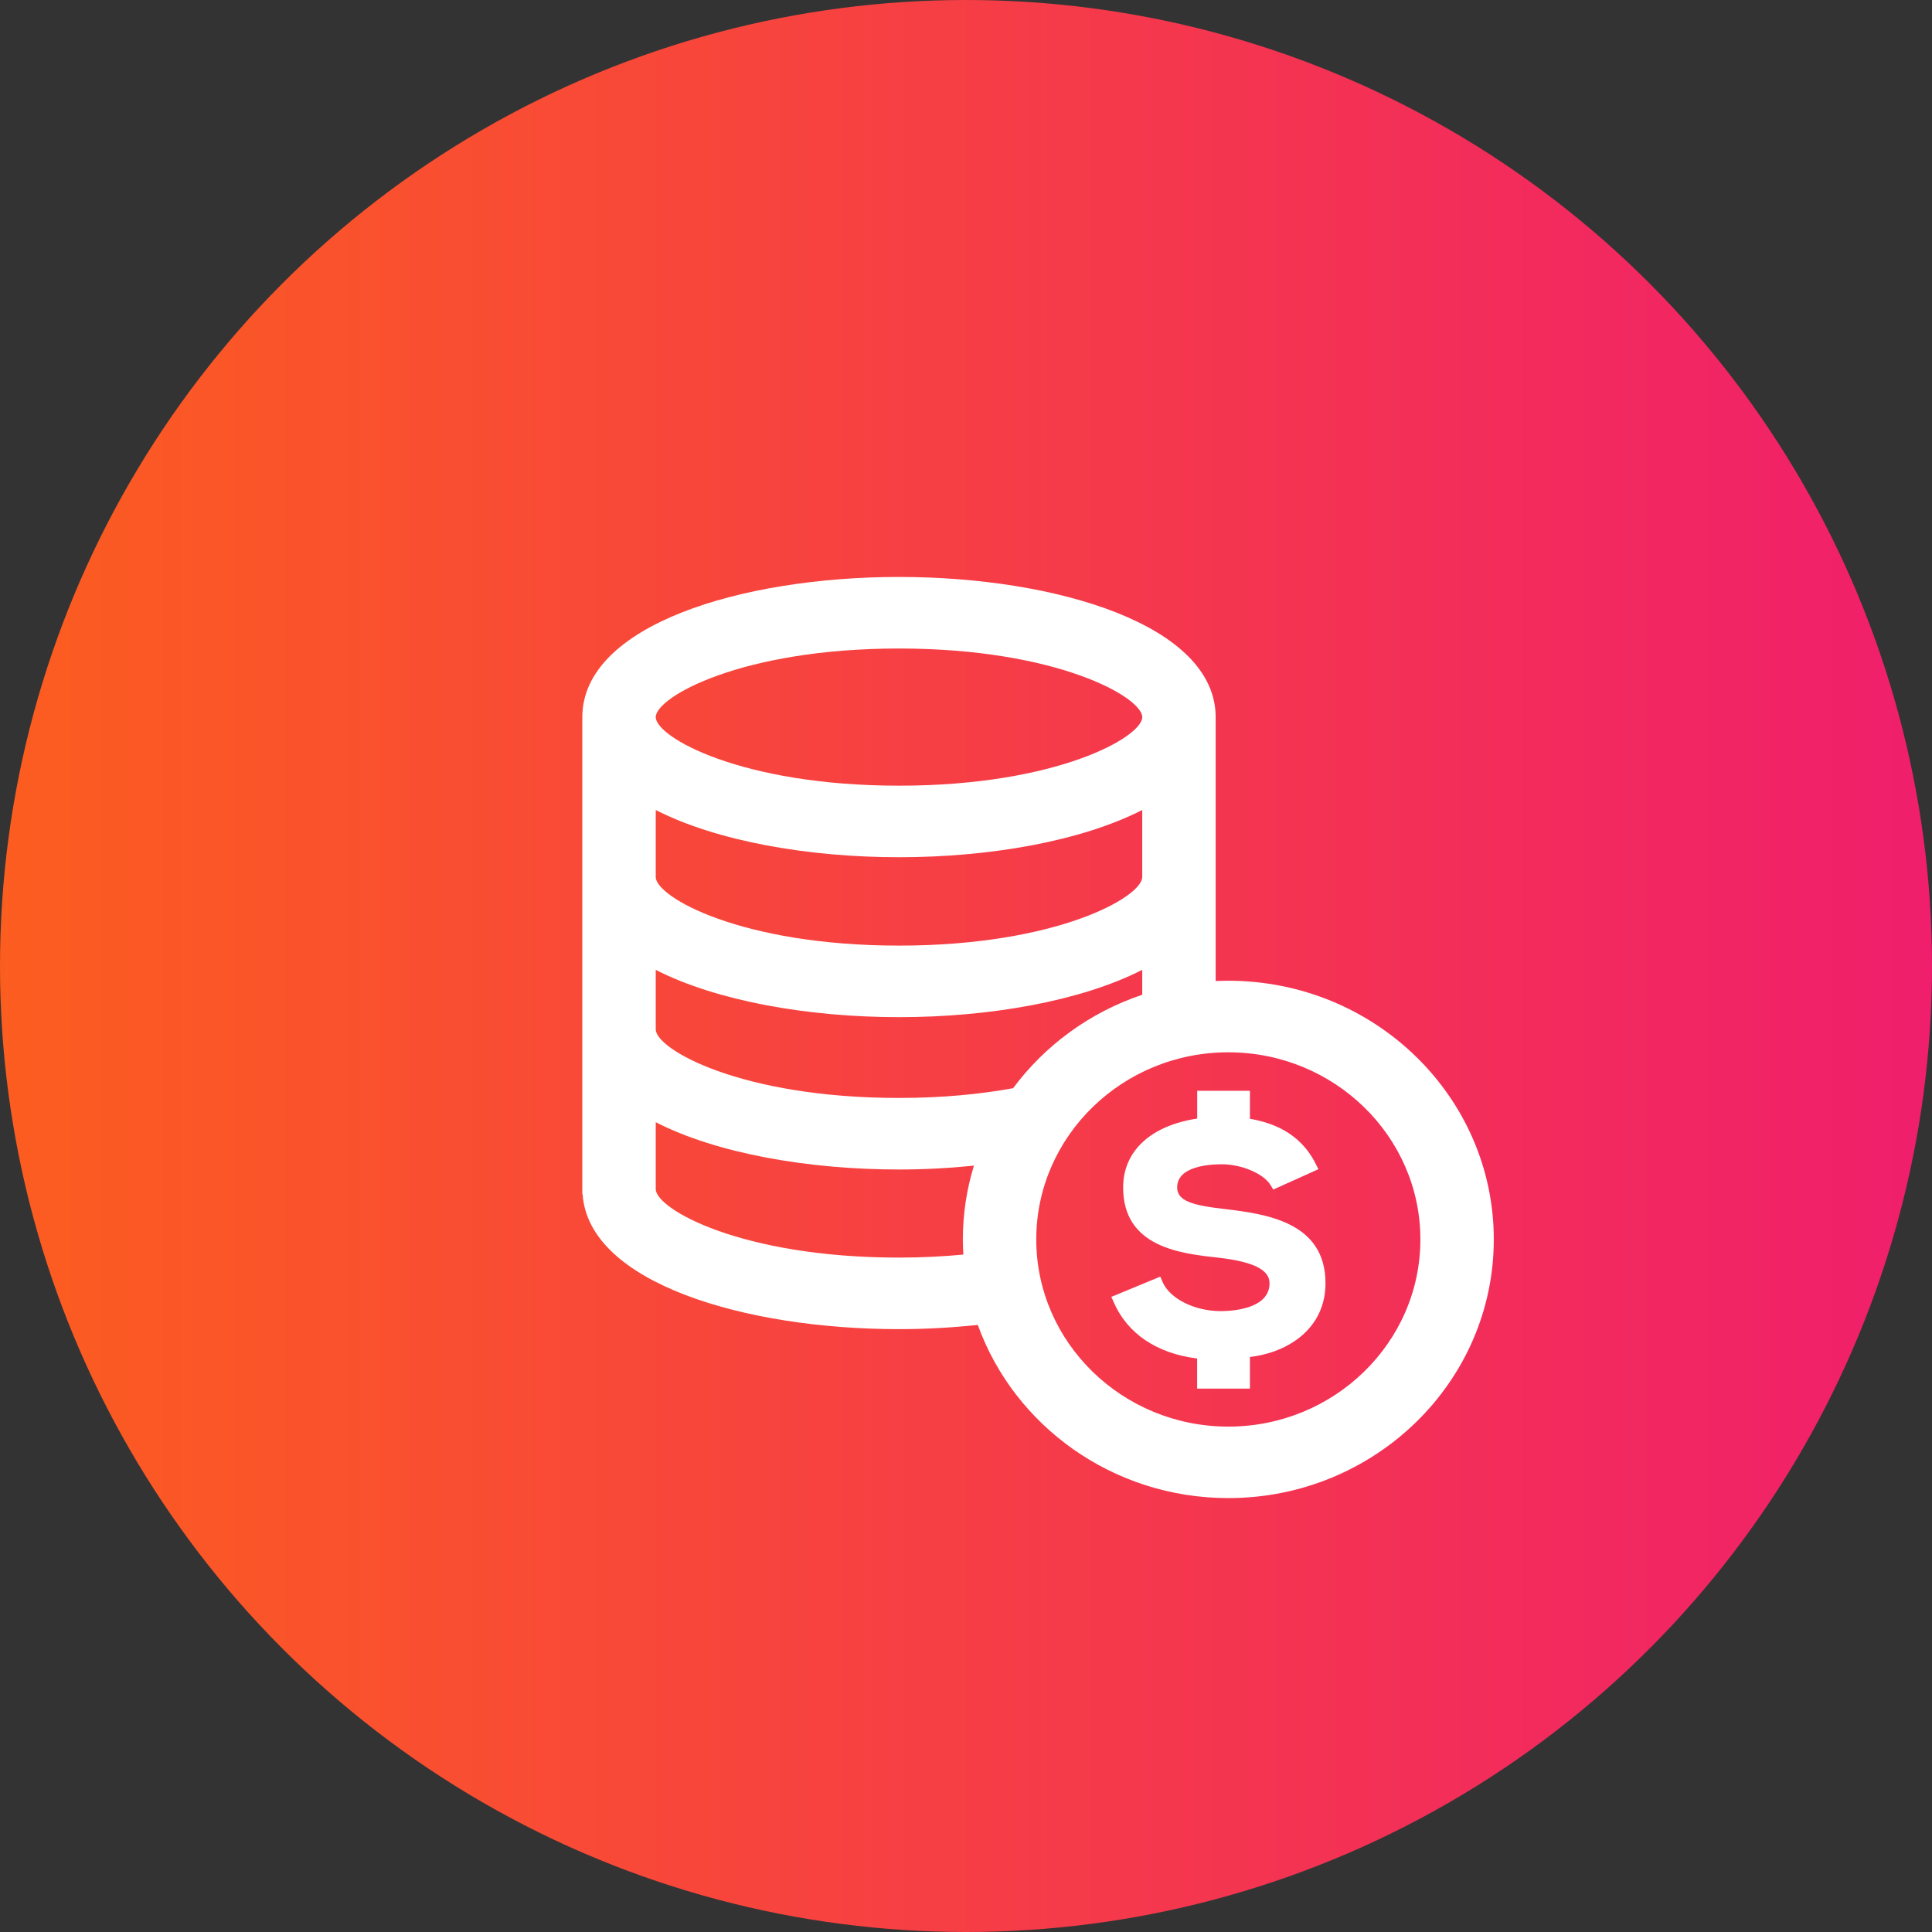 <?xml version="1.0" encoding="UTF-8"?>
<svg width="27px" height="27px" viewBox="0 0 27 27" version="1.1" xmlns="http://www.w3.org/2000/svg" xmlns:xlink="http://www.w3.org/1999/xlink">
    <rect x="0" y="0" width="27" height="27" fill="#333333" stroke="none"/>
    <!-- Generator: Sketch 60.1 (88133) - https://sketch.com -->
    <title>Group 5</title>
    <desc>Created with Sketch.</desc>
    <defs>
        <linearGradient x1="100%" y1="60.384%" x2="0%" y2="60.384%" id="linearGradient-1">
            <stop stop-color="#F01E6C" offset="0%"></stop>
            <stop stop-color="#FC5D1F" offset="100%"></stop>
        </linearGradient>
    </defs>
    <g id="Desktop" stroke="none" stroke-width="1" fill="none" fill-rule="evenodd">
        <g id="2.1-Navigation-Drawer---Full-Length---Mobile" transform="translate(-16, -775)">
            <g id="Group-6" transform="translate(0, 764)">
                <g id="Group-5" transform="translate(16, 11)">
                    <circle id="Oval-2" fill="url(#linearGradient-1)" cx="13.5" cy="13.5" r="13.5"></circle>
                    <g id="Group" transform="translate(8, 8)" fill="#FFFFFF" fill-rule="nonzero">
                        <path d="M9.166,5.706 C9.106,5.706 9.047,5.708 8.989,5.71 L8.989,2.022 C8.989,0.736 6.763,0.063 4.563,0.063 C2.364,0.063 0.138,0.736 0.138,2.022 L0.138,8.688 L0.142,8.688 C0.223,9.927 2.406,10.575 4.563,10.575 C4.934,10.575 5.304,10.554 5.665,10.516 C6.172,11.924 7.55,12.936 9.166,12.936 C11.212,12.936 12.876,11.315 12.876,9.321 C12.876,7.327 11.212,5.706 9.166,5.706 Z M4.564,1.063 C6.771,1.063 7.963,1.744 7.963,2.022 C7.963,2.3 6.771,2.98 4.564,2.98 C2.355,2.98 1.164,2.3 1.164,2.022 C1.164,1.744 2.355,1.063 4.564,1.063 Z M1.164,3.32 C2.018,3.756 3.295,3.98 4.564,3.98 C5.832,3.98 7.108,3.756 7.963,3.32 L7.963,4.256 C7.963,4.535 6.771,5.215 4.564,5.215 C2.355,5.215 1.164,4.535 1.164,4.256 L1.164,3.32 Z M1.164,5.554 C2.018,5.99 3.295,6.215 4.564,6.215 C5.832,6.215 7.108,5.99 7.963,5.554 L7.963,5.902 C7.231,6.147 6.603,6.609 6.158,7.208 C5.706,7.29 5.176,7.344 4.564,7.344 C2.355,7.344 1.164,6.664 1.164,6.385 L1.164,5.554 Z M4.564,9.575 C2.355,9.575 1.164,8.895 1.164,8.617 L1.164,7.683 C2.018,8.12 3.295,8.344 4.564,8.344 C4.915,8.344 5.267,8.325 5.611,8.29 C5.51,8.617 5.456,8.963 5.456,9.322 C5.456,9.393 5.459,9.463 5.463,9.533 C5.184,9.559 4.886,9.575 4.564,9.575 Z M9.166,11.937 C7.686,11.937 6.482,10.763 6.482,9.321 C6.482,7.879 7.686,6.706 9.166,6.706 C10.646,6.706 11.85,7.879 11.85,9.321 C11.85,10.763 10.646,11.937 9.166,11.937 Z" id="Shape"></path>
                        <path d="M9.103,8.895 C8.671,8.845 8.451,8.785 8.451,8.595 C8.451,8.302 8.887,8.271 9.075,8.271 C9.35,8.271 9.656,8.4 9.755,8.56 L9.794,8.624 L10.425,8.34 L10.386,8.263 C10.165,7.822 9.772,7.689 9.468,7.635 L9.468,7.244 L8.731,7.244 L8.731,7.632 C8.081,7.731 7.696,8.087 7.696,8.595 C7.696,9.432 8.501,9.519 9.033,9.577 C9.517,9.633 9.742,9.746 9.742,9.933 C9.742,10.295 9.218,10.323 9.057,10.323 C8.696,10.323 8.348,10.149 8.248,9.918 L8.215,9.841 L7.531,10.124 L7.565,10.2 C7.757,10.64 8.17,10.916 8.73,10.985 L8.73,11.406 L9.468,11.406 L9.468,10.964 C10.006,10.9 10.524,10.565 10.524,9.933 C10.524,9.066 9.669,8.963 9.103,8.895 Z" id="Shape"></path>
                    </g>
                </g>
            </g>
        </g>
    </g>
</svg>